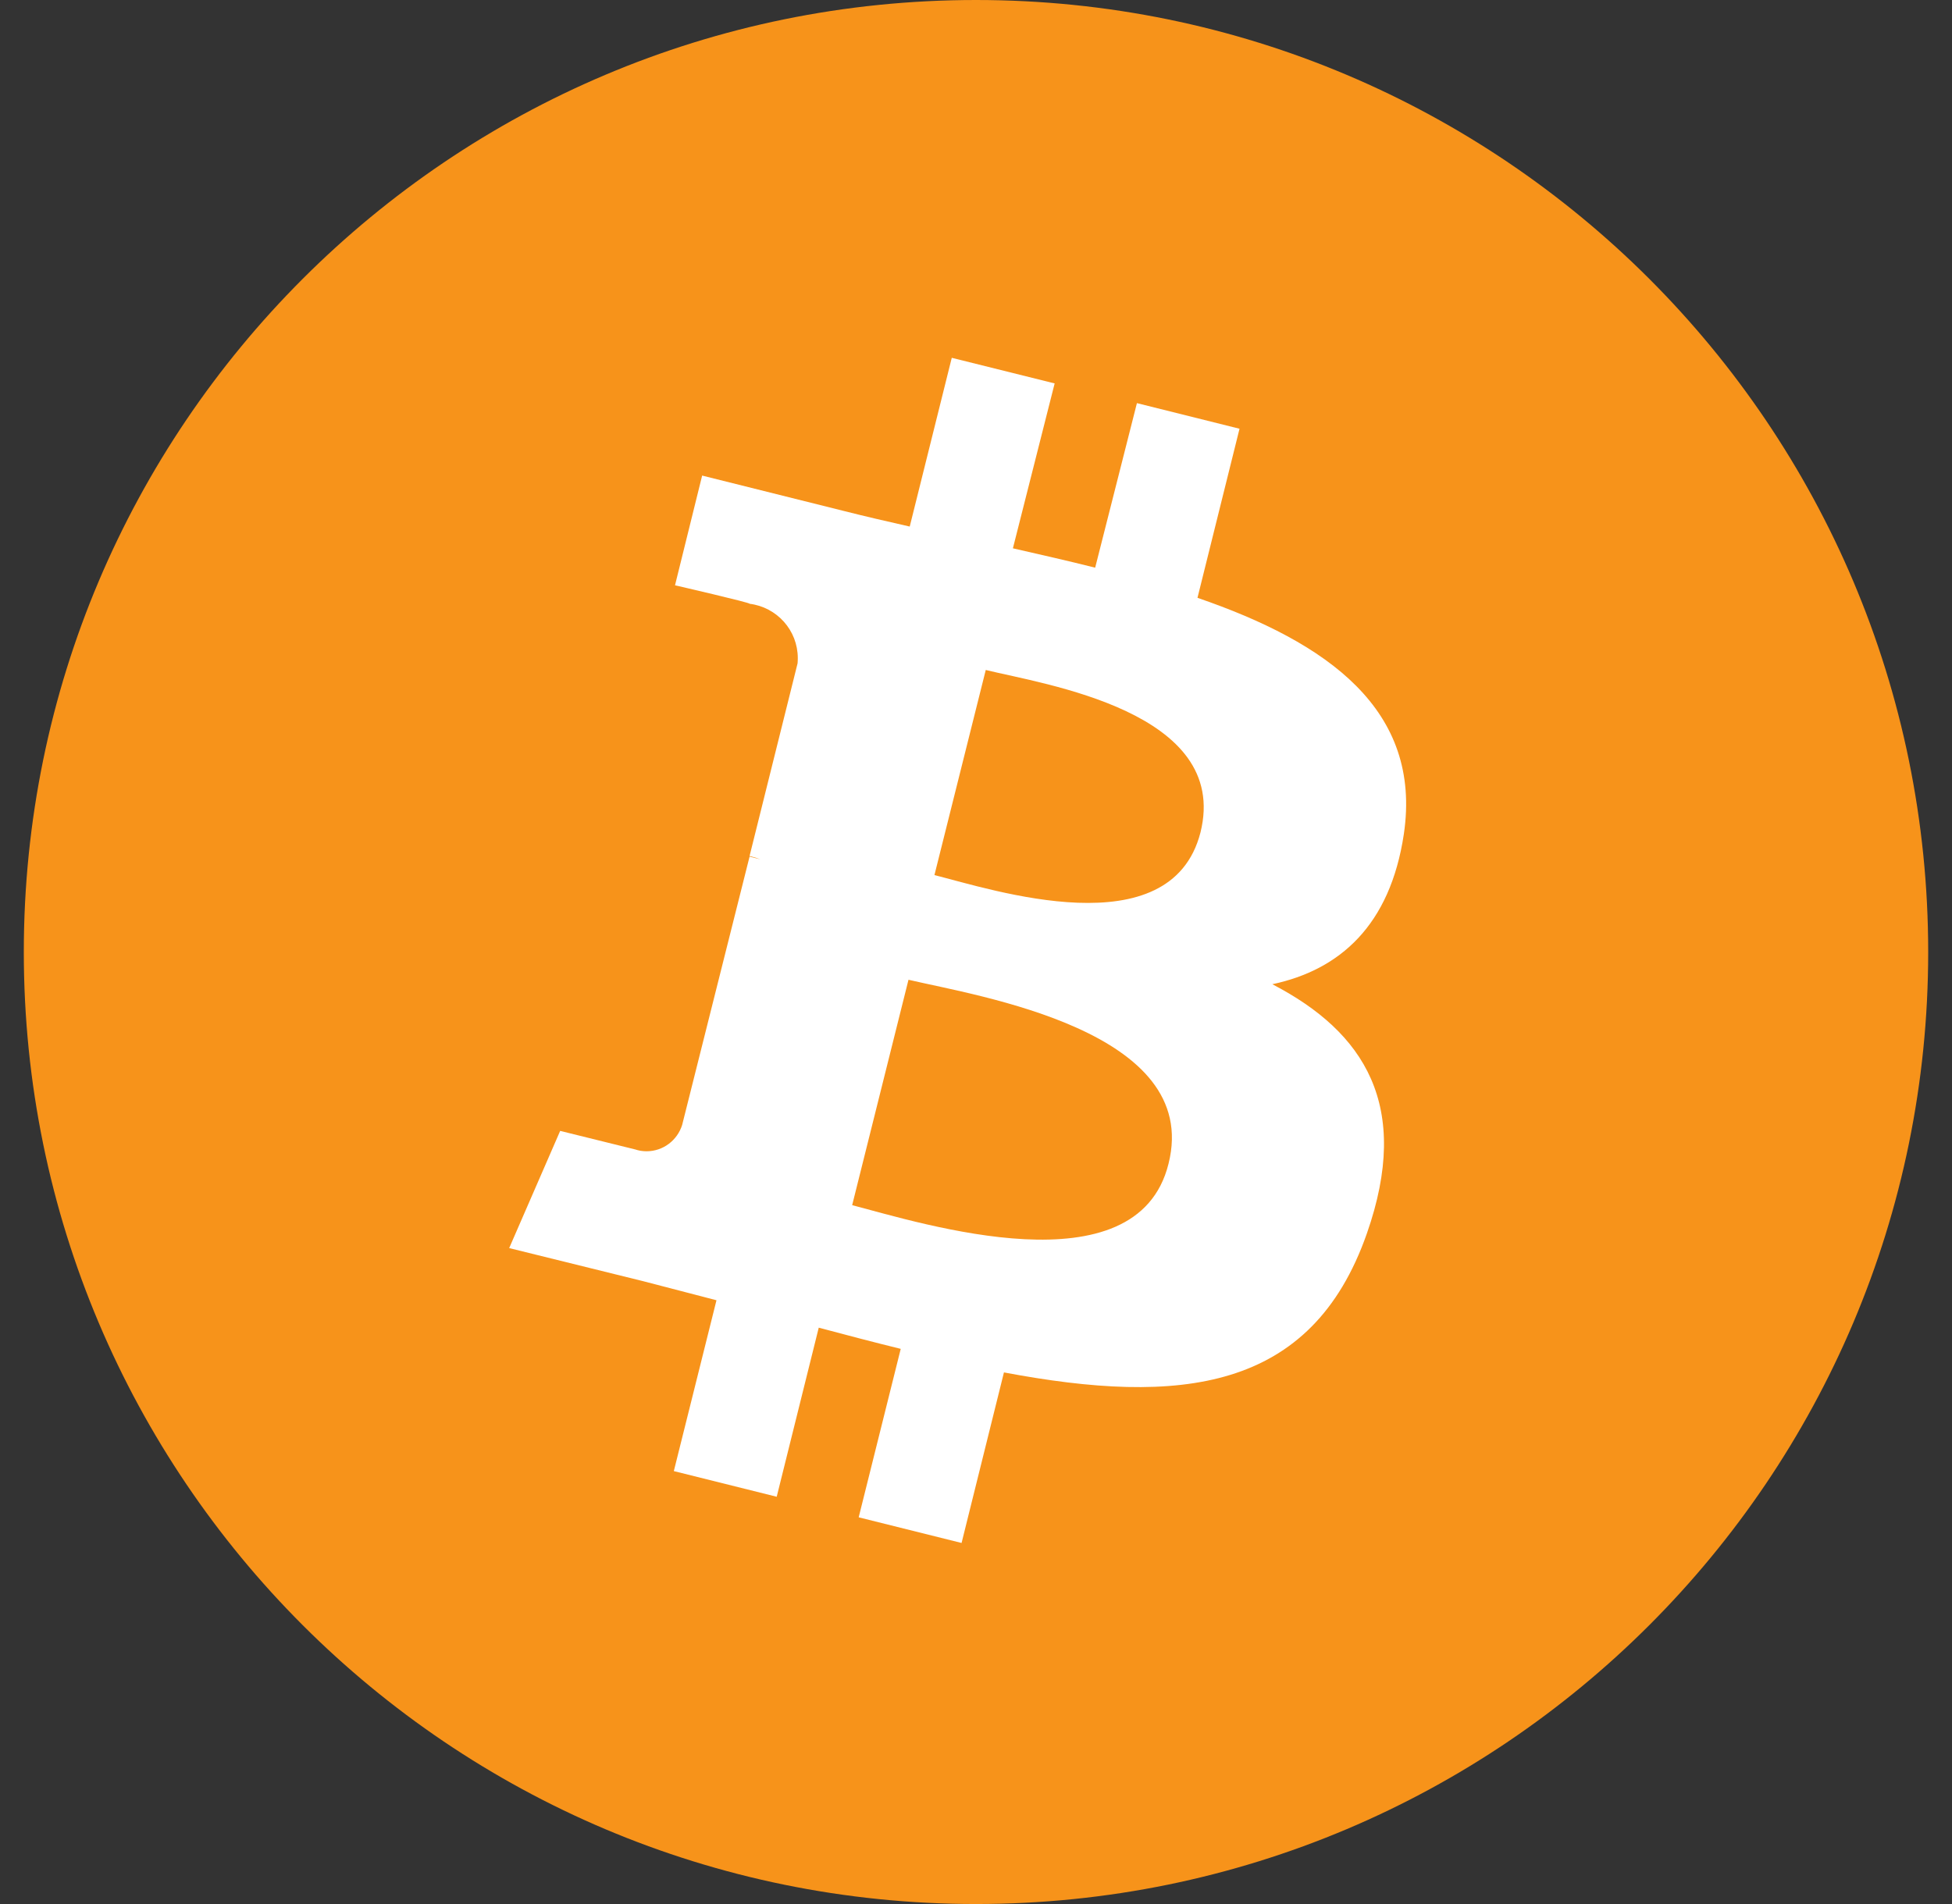 <svg width="41" height="40" viewBox="0 0 41 40" fill="none" xmlns="http://www.w3.org/2000/svg">
<rect x="0" y="0" width="41" height="40" fill="#333333" stroke="none"/>
<g clip-path="url(#clip0_1407_4)">
<path d="M40.5 20C40.5 31.045 31.545 40 20.5 40C9.455 40 0.5 31.045 0.5 20C0.5 8.955 9.455 0 20.5 0C31.545 0 40.5 8.955 40.5 20Z" fill="#F7931A"/>
<path d="M29.486 17.526C29.875 14.908 27.883 13.498 25.152 12.559L26.035 9.007L23.88 8.469L23.003 11.926C22.433 11.782 21.851 11.651 21.275 11.519L22.152 8.055L19.991 7.517L19.108 11.062C18.638 10.955 18.174 10.849 17.73 10.736L14.748 9.991L14.178 12.296C14.178 12.296 15.781 12.665 15.744 12.684C16.318 12.756 16.757 13.24 16.757 13.828C16.757 13.867 16.755 13.904 16.752 13.942V13.937L15.744 17.983C15.833 18.005 15.908 18.028 15.981 18.056L15.969 18.052L15.744 17.996L14.328 23.633C14.227 23.955 13.93 24.186 13.58 24.186C13.494 24.186 13.411 24.172 13.334 24.145L13.339 24.147L11.766 23.758L10.695 26.22L13.508 26.915L15.049 27.316L14.153 30.905L16.314 31.444L17.197 27.892C17.786 28.049 18.356 28.199 18.919 28.337L18.036 31.876L20.197 32.415L21.087 28.832C24.776 29.527 27.545 29.245 28.71 25.913C29.649 23.232 28.666 21.685 26.724 20.677C28.14 20.376 29.198 19.443 29.486 17.526ZM24.544 24.447C23.88 27.135 19.364 25.7 17.899 25.318L19.082 20.583C20.548 20.927 25.246 21.654 24.544 24.447ZM25.215 17.488C24.588 19.931 20.83 18.685 19.627 18.384L20.705 14.075C21.92 14.375 25.847 14.945 25.215 17.488Z" fill="white"/>
</g>
<defs>
<clipPath id="clip0_1407_4">
<rect width="40" height="40" fill="white" transform="translate(0.5)"/>
</clipPath>
</defs>
</svg>
